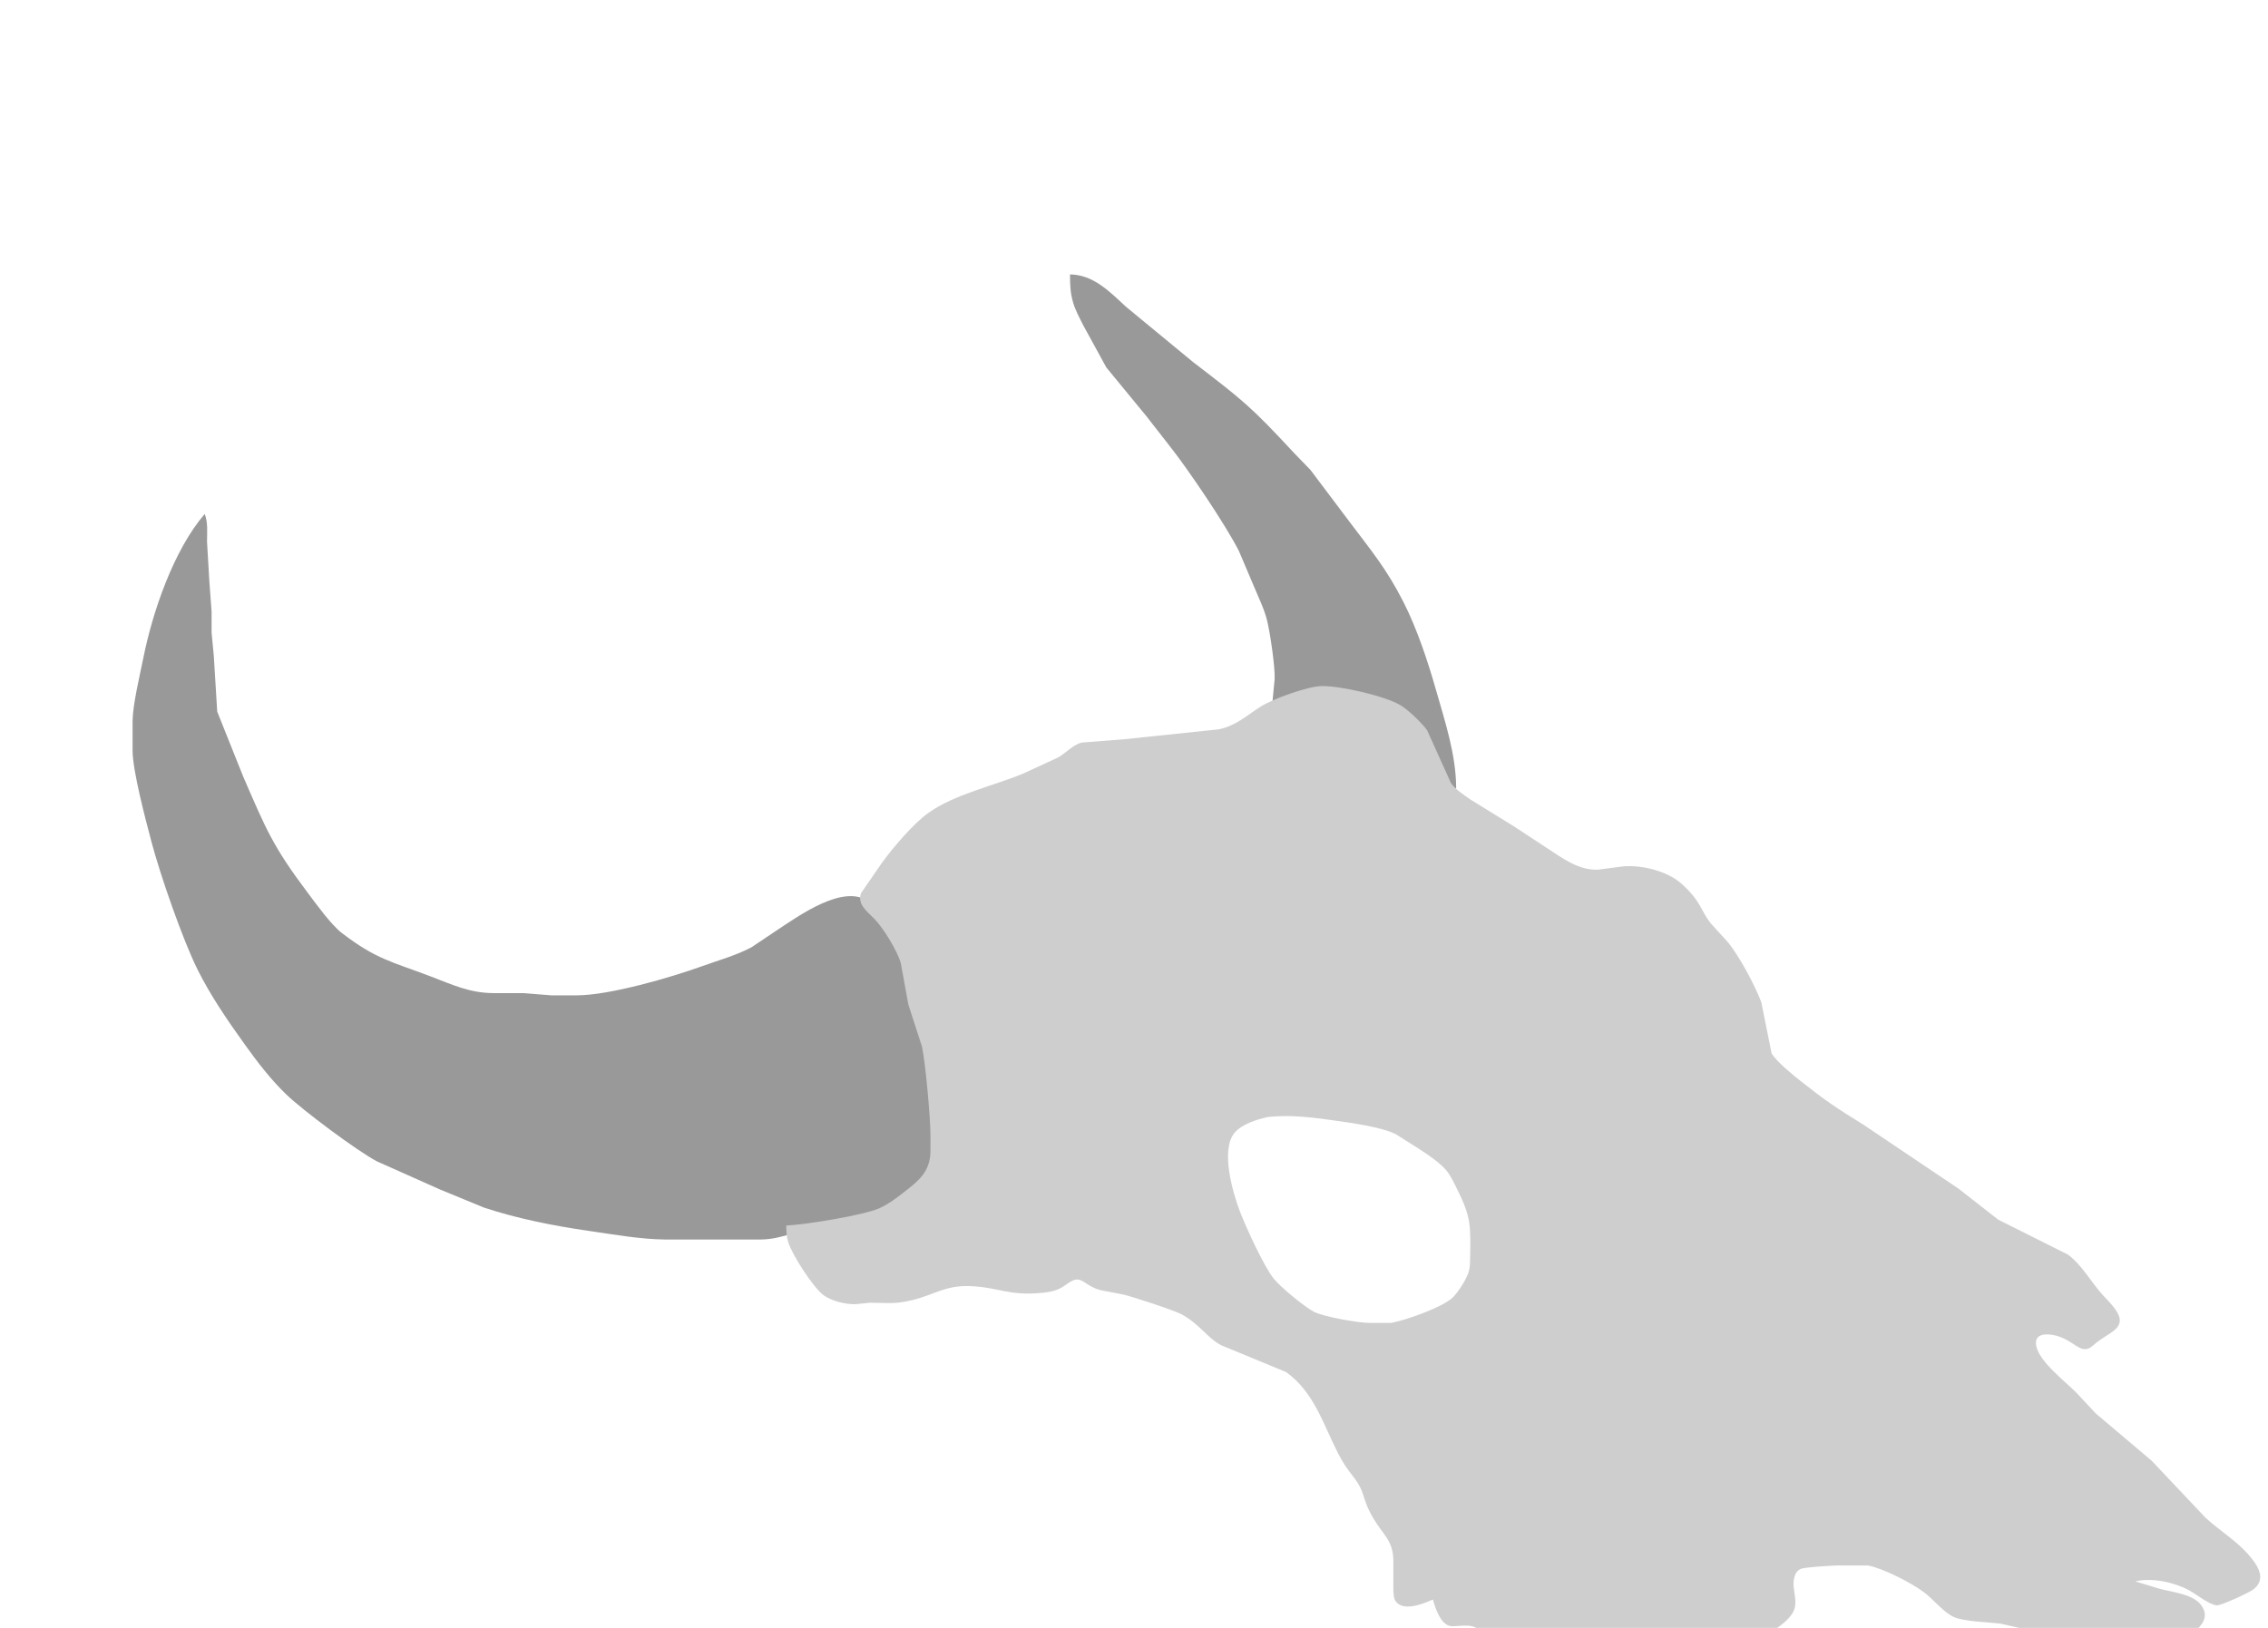 <?xml version="1.0" encoding="UTF-8" standalone="no"?>
<!DOCTYPE svg PUBLIC "-//W3C//DTD SVG 20010904//EN"
              "http://www.w3.org/TR/2001/REC-SVG-20010904/DTD/svg10.dtd">

<svg xmlns="http://www.w3.org/2000/svg" viewBox="0 0 975 700">
  <path id="horns"
        fill="#999999" stroke="#999999" stroke-width="0"
        d="M 460.00,118.00
           C 460.01,122.43 460.06,125.65 461.30,130.00
             462.28,133.44 464.15,136.79 465.75,140.00
             465.75,140.00 475.60,158.00 475.60,158.00
             475.60,158.00 492.86,179.00 492.86,179.00
             492.86,179.00 503.00,192.00 503.00,192.00
             510.78,201.81 527.16,226.08 532.63,237.00
             532.63,237.00 539.42,253.00 539.42,253.00
             541.34,257.56 543.59,262.18 544.76,267.00
             546.05,272.30 548.18,286.72 547.96,292.00
             547.96,292.00 547.00,302.00 547.00,302.00
             559.92,301.40 558.17,296.58 570.00,297.04
             578.61,297.38 596.09,302.47 603.00,307.49
             611.26,313.50 612.90,319.11 616.86,328.00
             619.15,333.15 620.09,337.97 626.00,339.00
             625.96,324.62 621.32,310.69 617.42,297.00
             613.87,284.54 609.25,270.55 603.40,259.00
             595.96,244.33 589.46,236.78 579.87,224.00
             579.87,224.00 563.33,202.04 563.33,202.04
             563.33,202.04 556.42,194.91 556.42,194.91
             537.63,174.64 534.32,172.14 513.00,155.77
             513.00,155.77 483.96,131.83 483.96,131.83
             476.96,125.33 469.99,118.13 460.00,118.00 Z
           M 88.00,221.00
           C 74.67,236.52 65.60,263.00 61.60,283.00
             60.10,290.48 57.09,302.87 57.00,310.00
             57.00,310.00 57.00,323.00 57.00,323.00
             57.11,331.86 62.65,352.66 65.12,362.00
             68.87,376.22 78.56,404.17 84.97,417.00
             90.63,428.33 97.78,438.73 105.14,449.00
             110.63,456.66 116.35,464.16 123.17,470.71
             130.23,477.50 153.38,494.80 162.00,499.37
             162.00,499.37 189.00,511.42 189.00,511.42
             189.00,511.42 208.00,519.25 208.00,519.25
             222.39,524.02 238.02,527.11 253.00,529.27
             263.87,530.84 275.01,532.87 286.00,533.00
             286.00,533.00 327.00,533.00 327.00,533.00
             336.58,532.88 342.77,528.86 352.00,527.42
             363.21,525.68 378.93,523.28 388.00,516.32
             392.42,512.93 400.27,506.52 401.58,501.00
             401.58,501.00 400.04,475.00 400.04,475.00
             398.89,448.80 398.28,449.92 392.65,425.00
             392.65,425.00 389.58,410.00 389.58,410.00
             387.85,405.14 377.59,390.84 373.56,387.79
             362.80,379.64 343.26,393.93 334.00,400.00
             334.00,400.00 323.00,407.37 323.00,407.37
             316.30,410.89 309.07,412.86 302.00,415.41
             288.42,420.32 262.08,427.98 248.00,428.00
             248.00,428.00 237.00,428.00 237.00,428.00
             237.00,428.00 225.00,427.04 225.00,427.04
             225.00,427.04 212.00,427.04 212.00,427.04
             201.81,426.98 194.42,423.39 185.00,419.81
             168.39,413.49 161.79,412.56 147.01,401.24
             142.36,397.67 136.10,388.95 132.37,384.00
             117.22,363.88 114.29,356.39 104.58,334.00
             104.58,334.00 93.38,306.00 93.38,306.00
             93.38,306.00 91.91,282.00 91.91,282.00
             91.91,282.00 90.96,272.00 90.96,272.00
             90.96,272.00 90.96,263.00 90.96,263.00
             90.96,263.00 90.00,250.00 90.00,250.00
             90.00,250.00 89.00,233.00 89.00,233.00
             88.99,229.00 89.49,224.76 88.00,221.00 Z" />
  <path id="skull"
        fill="#CECECE" stroke="#CECECE" stroke-width="0"
        d="M 338.00,527.00
           C 338.06,529.53 338.06,531.53 338.80,534.00
             340.44,539.47 349.64,553.79 354.17,557.03
             357.62,559.50 363.78,561.01 368.00,560.79
             368.00,560.79 374.00,560.18 374.00,560.18
             381.27,560.17 384.22,560.97 392.00,559.10
             401.62,556.80 406.33,552.63 417.00,553.04
             429.56,553.53 433.43,557.33 448.00,555.93
             450.83,555.65 453.45,555.20 456.00,553.87
             458.09,552.77 460.74,550.20 463.00,550.19
             465.90,550.18 467.37,553.21 473.00,554.75
             473.00,554.75 483.00,556.68 483.00,556.68
             486.90,557.60 504.85,563.45 508.00,565.18
             515.94,569.55 518.94,575.29 525.00,578.47
             525.00,578.47 552.83,589.97 552.83,589.97
             564.95,598.59 568.84,612.51 575.26,625.00
             579.23,632.73 582.04,634.58 584.45,639.00
             586.72,643.18 586.19,645.81 590.45,653.00
             594.66,660.10 598.85,662.37 599.00,671.00
             599.00,671.00 599.00,681.00 599.00,681.00
             599.00,682.72 598.86,686.11 599.57,687.80
             602.39,693.55 611.78,689.68 616.00,687.80
             617.00,691.52 619.19,698.03 623.10,699.12
             625.49,699.78 631.44,698.01 634.61,700.02
             636.86,701.45 637.73,704.57 640.21,706.40
             643.07,708.52 647.57,707.96 651.00,708.00
             664.16,708.16 677.05,714.97 681.00,715.87
             681.00,715.87 689.00,715.87 689.00,715.87
             698.17,716.17 697.47,720.49 704.00,719.77
             710.01,719.11 717.74,713.02 722.00,709.00
             725.68,724.45 740.62,721.84 743.36,719.40
             746.30,716.80 747.05,710.56 750.39,707.51
             752.32,705.76 765.55,701.30 770.40,693.96
             773.80,688.82 769.85,683.45 771.43,678.06
             771.92,676.40 772.61,675.33 774.23,674.60
             775.79,673.89 789.52,673.00 792.00,673.16
             792.00,673.16 803.00,673.16 803.00,673.16
             809.67,674.44 821.57,680.57 827.00,684.61
             831.47,687.93 835.35,693.26 840.00,695.35
             844.31,697.29 854.89,697.54 860.00,698.18
             860.00,698.18 879.00,702.46 879.00,702.46
             886.59,704.21 887.28,707.83 895.00,710.94
             905.25,715.06 912.15,714.18 923.00,714.00
             931.69,713.85 936.77,707.72 942.98,702.13
             946.69,698.79 949.89,695.19 946.26,690.21
             942.70,685.33 933.48,684.62 928.00,683.08
             928.00,683.08 918.00,680.00 918.00,680.00
             925.14,678.29 934.59,680.36 941.00,683.79
             944.17,685.50 949.89,690.16 953.00,690.31
             954.91,690.40 967.15,684.76 968.85,683.35
             970.30,682.16 971.29,680.88 971.58,678.98
             972.14,675.39 969.23,671.61 967.06,669.04
             961.64,662.60 954.24,658.28 948.09,652.58
             948.09,652.58 924.96,628.09 924.96,628.09
             924.96,628.09 901.00,607.83 901.00,607.83
             901.00,607.83 892.83,599.09 892.83,599.09
             888.13,594.24 876.92,585.81 875.42,579.00
             874.23,573.55 879.18,573.34 883.00,574.13
             889.58,575.48 892.69,579.87 895.96,580.13
             898.29,580.31 899.64,578.64 901.28,577.32
             906.02,573.52 911.99,571.76 911.21,566.98
             910.63,563.46 906.41,559.55 904.09,557.00
             898.98,551.41 894.99,543.88 889.00,539.49
             889.00,539.49 859.00,524.45 859.00,524.45
             859.00,524.45 842.00,511.15 842.00,511.15
             842.00,511.15 801.00,483.58 801.00,483.58
             789.17,476.24 785.06,473.52 774.00,464.79
             770.49,462.02 763.89,456.63 761.60,453.00
             761.60,453.00 757.19,431.00 757.19,431.00
             754.40,423.59 747.66,410.99 742.68,405.00
             742.68,405.00 735.39,397.00 735.39,397.00
             731.11,391.55 731.30,387.62 723.00,380.11
             716.93,374.62 706.08,371.91 698.00,372.52
             698.00,372.52 687.00,373.96 687.00,373.96
             678.57,374.28 671.87,369.12 665.00,364.66
             665.00,364.66 651.00,355.45 651.00,355.45
             651.00,355.45 632.00,343.71 632.00,343.71
             629.29,341.80 625.75,339.51 623.81,336.83
             623.81,336.83 613.50,314.00 613.50,314.00
             611.17,310.78 605.43,305.26 602.00,303.22
             595.26,299.22 575.92,294.80 568.00,295.02
             561.99,295.18 547.15,300.56 542.00,303.81
             535.92,307.64 531.71,311.91 524.00,313.61
             524.00,313.61 483.00,317.91 483.00,317.91
             483.00,317.91 465.00,319.31 465.00,319.31
             461.41,320.20 458.40,323.62 455.00,325.65
             455.00,325.65 440.00,332.58 440.00,332.58
             427.00,338.03 410.44,341.43 399.00,349.63
             392.50,354.30 383.96,364.41 379.15,371.00
             379.15,371.00 370.19,384.00 370.19,384.00
             368.36,388.91 372.96,392.07 375.95,395.17
             379.80,399.17 385.62,408.67 387.22,414.00
             387.22,414.00 390.50,432.00 390.50,432.00
             390.50,432.00 396.34,450.00 396.34,450.00
             397.88,456.89 399.97,480.74 400.00,488.00
             400.00,488.00 400.00,495.00 400.00,495.00
             399.87,504.08 394.85,507.81 388.00,513.11
             384.72,515.65 381.81,517.85 378.00,519.56
             371.13,522.63 345.98,526.63 338.00,527.00 Z
           M 545.00,480.32
           C 554.43,479.29 563.67,480.40 573.00,481.73
             580.39,482.79 593.49,484.50 600.00,487.67
             600.00,487.67 610.00,494.00 610.00,494.00
             613.57,496.29 618.92,499.91 621.61,503.09
             623.58,505.42 624.89,508.29 626.25,511.00
             632.60,523.66 632.18,527.13 632.00,541.00
             631.97,543.09 631.97,544.97 631.35,547.00
             630.42,550.10 626.94,555.49 624.68,557.79
             620.47,562.05 604.15,567.81 598.00,568.85
             598.00,568.85 589.00,568.85 589.00,568.85
             584.19,568.94 569.11,566.21 565.00,564.15
             560.98,562.14 550.55,553.50 547.68,549.96
             543.34,544.60 535.68,527.84 533.06,521.00
             529.98,512.96 524.63,494.64 530.65,487.21
             533.75,483.38 540.34,481.37 545.00,480.32 Z" />
</svg>

